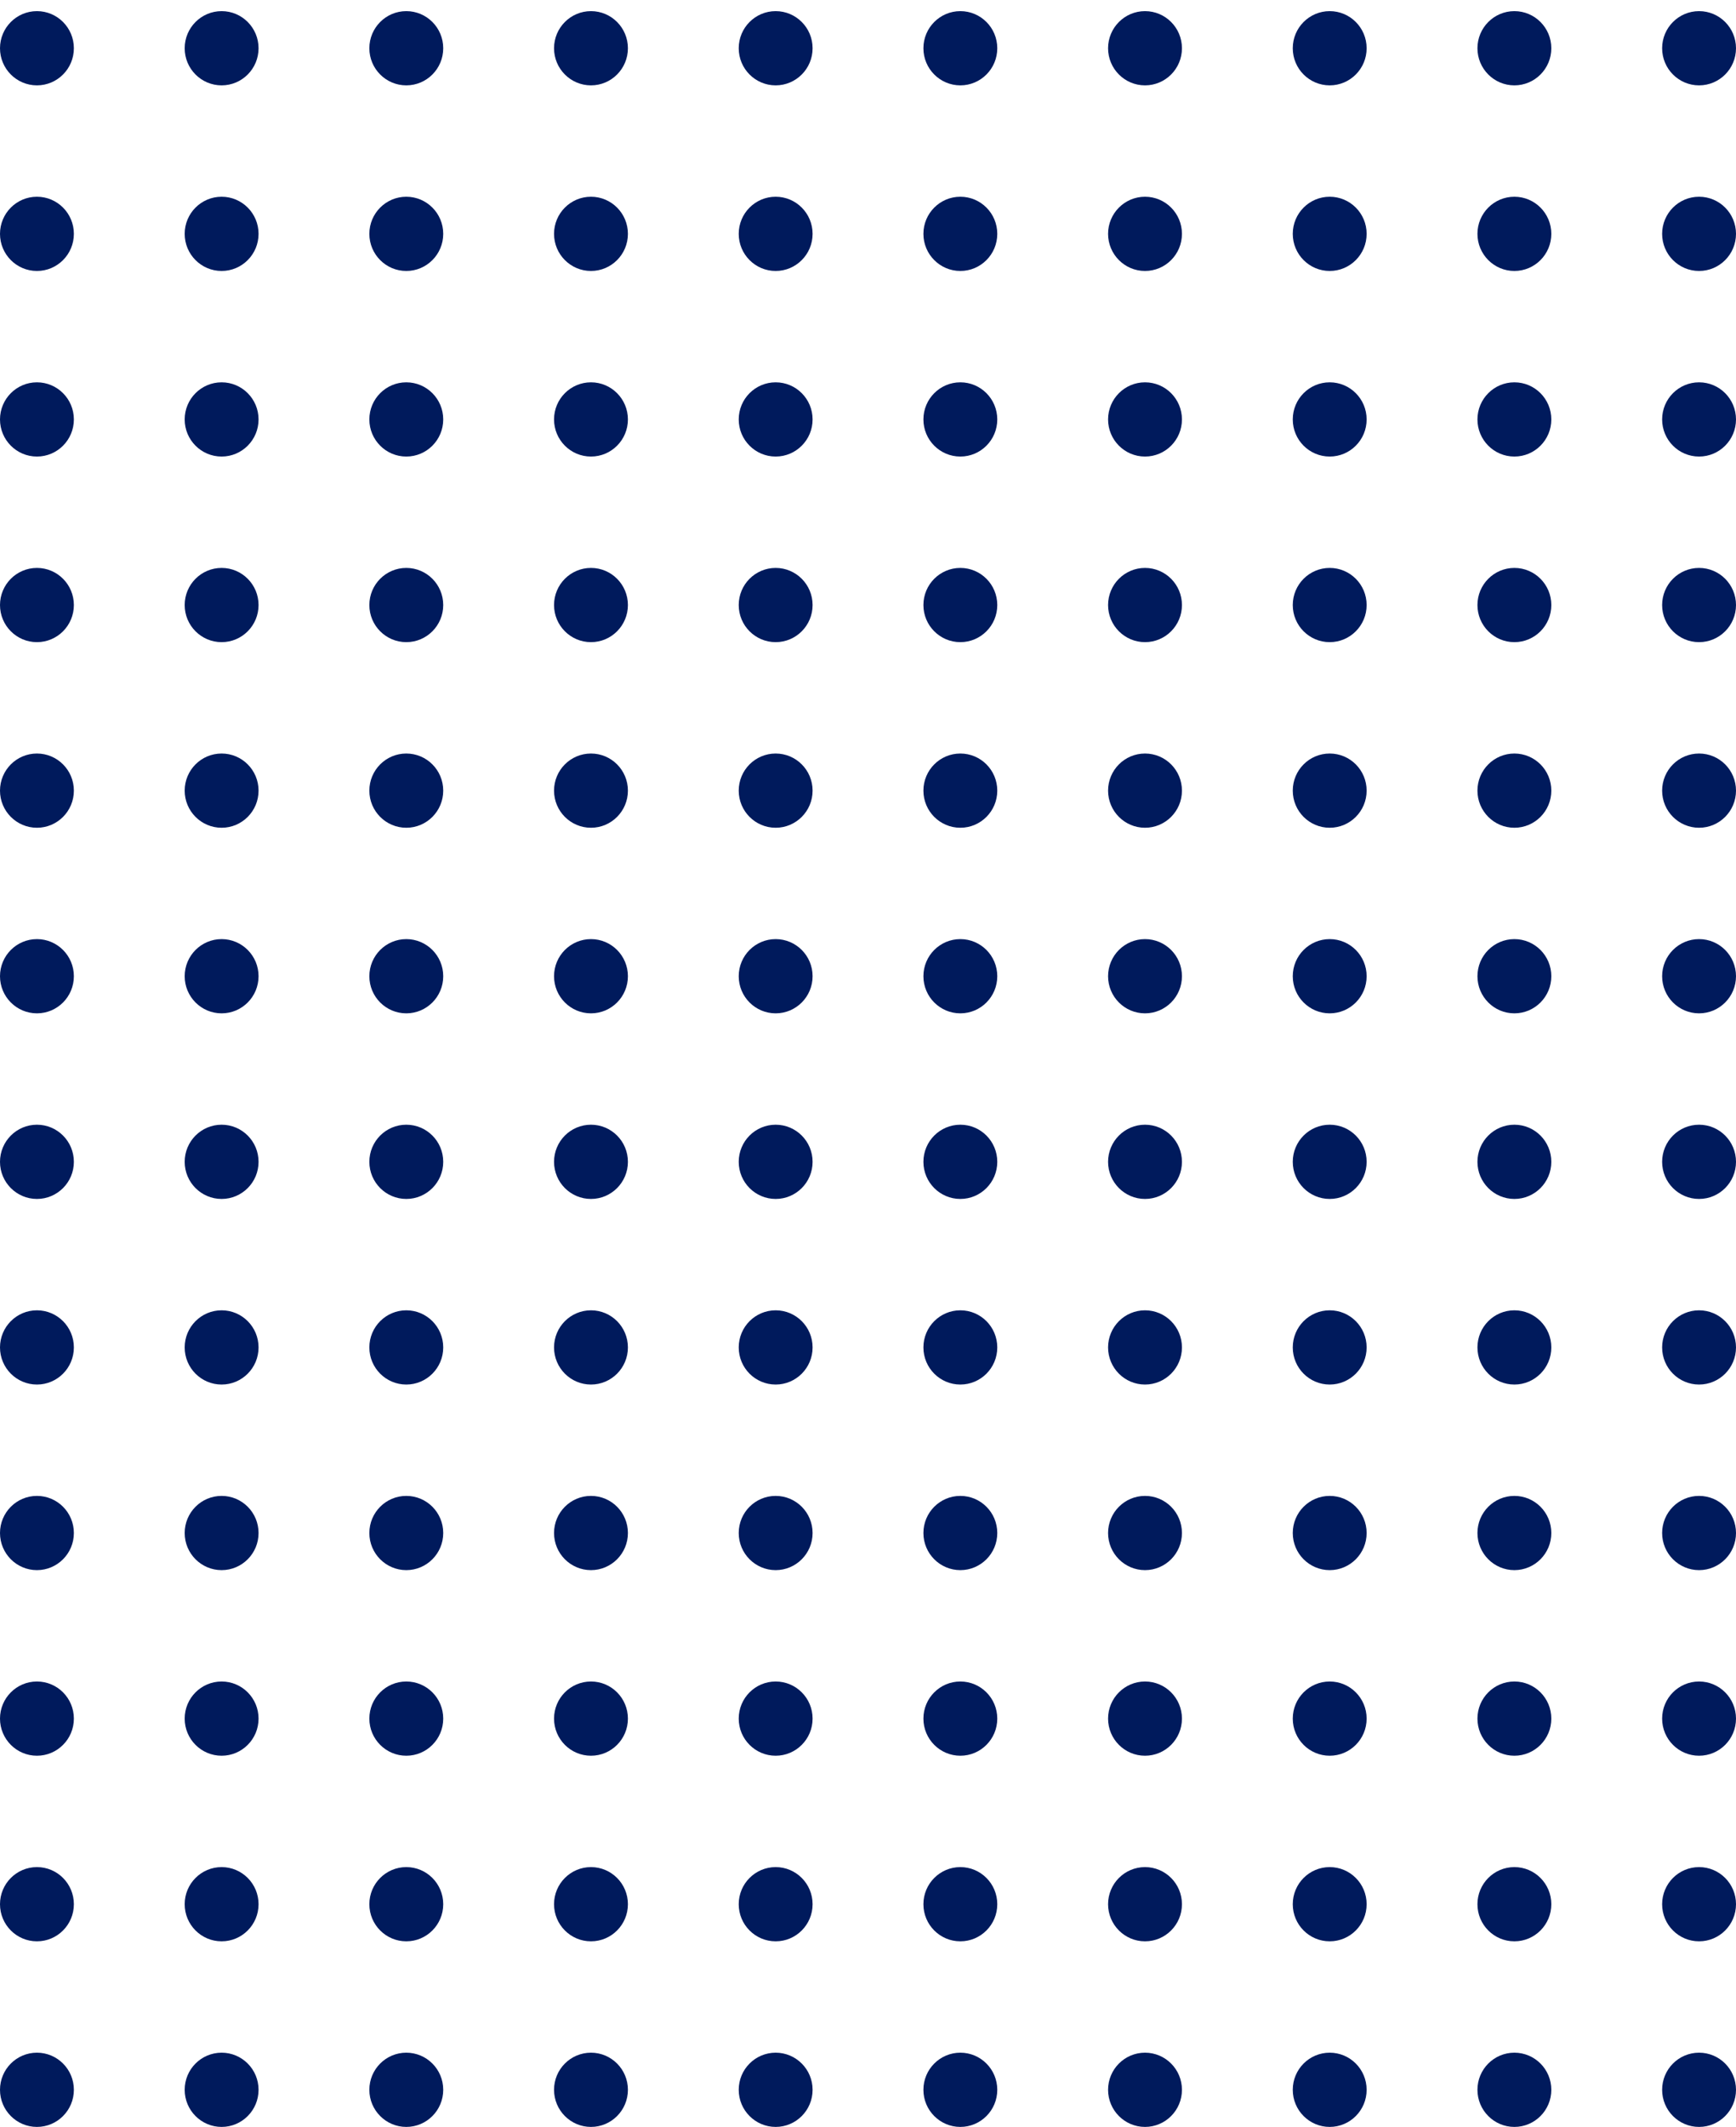 <svg xmlns="http://www.w3.org/2000/svg" width="156" height="191" viewBox="0 0 156 191">
    <g fill="none" fill-rule="evenodd">
        <g fill="#001A5C">
            <g>
                <g transform="translate(-1076 -2555) translate(-289 1534) translate(1365 1022)">
                    <g>
                        <ellipse cx="3.319" cy="3.333" rx="3.319" ry="3.333"/>
                        <ellipse cx="3.319" cy="3.333" rx="3.319" ry="3.333" transform="translate(0 100)"/>
                        <ellipse cx="3.319" cy="3.333" rx="3.319" ry="3.333" transform="translate(82.979)"/>
                        <ellipse cx="3.319" cy="3.333" rx="3.319" ry="3.333" transform="translate(82.979 100)"/>
                        <ellipse cx="3.319" cy="3.333" rx="3.319" ry="3.333" transform="translate(0 16.667)"/>
                        <ellipse cx="3.319" cy="3.333" rx="3.319" ry="3.333" transform="translate(0 116.667)"/>
                        <ellipse cx="3.319" cy="3.333" rx="3.319" ry="3.333" transform="translate(82.979 16.667)"/>
                        <ellipse cx="3.319" cy="3.333" rx="3.319" ry="3.333" transform="translate(82.979 116.667)"/>
                        <ellipse cx="3.319" cy="3.333" rx="3.319" ry="3.333" transform="translate(16.596)"/>
                        <ellipse cx="3.319" cy="3.333" rx="3.319" ry="3.333" transform="translate(16.596 100)"/>
                        <ellipse cx="3.319" cy="3.333" rx="3.319" ry="3.333" transform="translate(99.574)"/>
                        <ellipse cx="3.319" cy="3.333" rx="3.319" ry="3.333" transform="translate(99.574 100)"/>
                        <ellipse cx="3.319" cy="3.333" rx="3.319" ry="3.333" transform="translate(16.596 16.667)"/>
                        <ellipse cx="3.319" cy="3.333" rx="3.319" ry="3.333" transform="translate(16.596 116.667)"/>
                        <ellipse cx="3.319" cy="3.333" rx="3.319" ry="3.333" transform="translate(99.574 16.667)"/>
                        <ellipse cx="3.319" cy="3.333" rx="3.319" ry="3.333" transform="translate(99.574 116.667)"/>
                        <ellipse cx="3.319" cy="3.333" rx="3.319" ry="3.333" transform="translate(33.191)"/>
                        <ellipse cx="3.319" cy="3.333" rx="3.319" ry="3.333" transform="translate(33.191 100)"/>
                        <ellipse cx="3.319" cy="3.333" rx="3.319" ry="3.333" transform="translate(116.17)"/>
                        <ellipse cx="3.319" cy="3.333" rx="3.319" ry="3.333" transform="translate(116.17 100)"/>
                        <ellipse cx="3.319" cy="3.333" rx="3.319" ry="3.333" transform="translate(33.191 16.667)"/>
                        <ellipse cx="3.319" cy="3.333" rx="3.319" ry="3.333" transform="translate(33.191 116.667)"/>
                        <ellipse cx="3.319" cy="3.333" rx="3.319" ry="3.333" transform="translate(116.17 16.667)"/>
                        <ellipse cx="3.319" cy="3.333" rx="3.319" ry="3.333" transform="translate(116.17 116.667)"/>
                        <ellipse cx="3.319" cy="3.333" rx="3.319" ry="3.333" transform="translate(49.787)"/>
                        <ellipse cx="3.319" cy="3.333" rx="3.319" ry="3.333" transform="translate(49.787 100)"/>
                        <ellipse cx="3.319" cy="3.333" rx="3.319" ry="3.333" transform="translate(132.766)"/>
                        <ellipse cx="3.319" cy="3.333" rx="3.319" ry="3.333" transform="translate(132.766 100)"/>
                        <ellipse cx="3.319" cy="3.333" rx="3.319" ry="3.333" transform="translate(49.787 16.667)"/>
                        <ellipse cx="3.319" cy="3.333" rx="3.319" ry="3.333" transform="translate(49.787 116.667)"/>
                        <ellipse cx="3.319" cy="3.333" rx="3.319" ry="3.333" transform="translate(132.766 16.667)"/>
                        <ellipse cx="3.319" cy="3.333" rx="3.319" ry="3.333" transform="translate(132.766 116.667)"/>
                        <ellipse cx="3.319" cy="3.333" rx="3.319" ry="3.333" transform="translate(66.383)"/>
                        <ellipse cx="3.319" cy="3.333" rx="3.319" ry="3.333" transform="translate(66.383 100)"/>
                        <ellipse cx="3.319" cy="3.333" rx="3.319" ry="3.333" transform="translate(66.383 16.667)"/>
                        <ellipse cx="3.319" cy="3.333" rx="3.319" ry="3.333" transform="translate(66.383 116.667)"/>
                        <ellipse cx="3.319" cy="3.333" rx="3.319" ry="3.333" transform="translate(0 33.333)"/>
                        <ellipse cx="3.319" cy="3.333" rx="3.319" ry="3.333" transform="translate(0 133.333)"/>
                        <ellipse cx="3.319" cy="3.333" rx="3.319" ry="3.333" transform="translate(82.979 33.333)"/>
                        <ellipse cx="3.319" cy="3.333" rx="3.319" ry="3.333" transform="translate(82.979 133.333)"/>
                        <ellipse cx="3.319" cy="3.333" rx="3.319" ry="3.333" transform="translate(16.596 33.333)"/>
                        <ellipse cx="3.319" cy="3.333" rx="3.319" ry="3.333" transform="translate(16.596 133.333)"/>
                        <ellipse cx="3.319" cy="3.333" rx="3.319" ry="3.333" transform="translate(99.574 33.333)"/>
                        <ellipse cx="3.319" cy="3.333" rx="3.319" ry="3.333" transform="translate(99.574 133.333)"/>
                        <ellipse cx="3.319" cy="3.333" rx="3.319" ry="3.333" transform="translate(33.191 33.333)"/>
                        <ellipse cx="3.319" cy="3.333" rx="3.319" ry="3.333" transform="translate(33.191 133.333)"/>
                        <ellipse cx="3.319" cy="3.333" rx="3.319" ry="3.333" transform="translate(116.17 33.333)"/>
                        <ellipse cx="3.319" cy="3.333" rx="3.319" ry="3.333" transform="translate(116.17 133.333)"/>
                        <ellipse cx="3.319" cy="3.333" rx="3.319" ry="3.333" transform="translate(49.787 33.333)"/>
                        <ellipse cx="3.319" cy="3.333" rx="3.319" ry="3.333" transform="translate(49.787 133.333)"/>
                        <ellipse cx="3.319" cy="3.333" rx="3.319" ry="3.333" transform="translate(132.766 33.333)"/>
                        <ellipse cx="3.319" cy="3.333" rx="3.319" ry="3.333" transform="translate(132.766 133.333)"/>
                        <ellipse cx="3.319" cy="3.333" rx="3.319" ry="3.333" transform="translate(66.383 33.333)"/>
                        <ellipse cx="3.319" cy="3.333" rx="3.319" ry="3.333" transform="translate(66.383 133.333)"/>
                        <ellipse cx="3.319" cy="3.333" rx="3.319" ry="3.333" transform="translate(0 50)"/>
                        <ellipse cx="3.319" cy="3.333" rx="3.319" ry="3.333" transform="translate(0 150)"/>
                        <ellipse cx="3.319" cy="3.333" rx="3.319" ry="3.333" transform="translate(82.979 50)"/>
                        <ellipse cx="3.319" cy="3.333" rx="3.319" ry="3.333" transform="translate(82.979 150)"/>
                        <ellipse cx="3.319" cy="3.333" rx="3.319" ry="3.333" transform="translate(16.596 50)"/>
                        <ellipse cx="3.319" cy="3.333" rx="3.319" ry="3.333" transform="translate(16.596 150)"/>
                        <ellipse cx="3.319" cy="3.333" rx="3.319" ry="3.333" transform="translate(99.574 50)"/>
                        <ellipse cx="3.319" cy="3.333" rx="3.319" ry="3.333" transform="translate(99.574 150)"/>
                        <ellipse cx="3.319" cy="3.333" rx="3.319" ry="3.333" transform="translate(33.191 50)"/>
                        <ellipse cx="3.319" cy="3.333" rx="3.319" ry="3.333" transform="translate(33.191 150)"/>
                        <ellipse cx="3.319" cy="3.333" rx="3.319" ry="3.333" transform="translate(116.17 50)"/>
                        <ellipse cx="3.319" cy="3.333" rx="3.319" ry="3.333" transform="translate(116.17 150)"/>
                        <ellipse cx="3.319" cy="3.333" rx="3.319" ry="3.333" transform="translate(49.787 50)"/>
                        <ellipse cx="3.319" cy="3.333" rx="3.319" ry="3.333" transform="translate(49.787 150)"/>
                        <ellipse cx="3.319" cy="3.333" rx="3.319" ry="3.333" transform="translate(132.766 50)"/>
                        <ellipse cx="3.319" cy="3.333" rx="3.319" ry="3.333" transform="translate(132.766 150)"/>
                        <ellipse cx="3.319" cy="3.333" rx="3.319" ry="3.333" transform="translate(66.383 50)"/>
                        <ellipse cx="3.319" cy="3.333" rx="3.319" ry="3.333" transform="translate(66.383 150)"/>
                        <ellipse cx="3.319" cy="3.333" rx="3.319" ry="3.333" transform="translate(0 66.667)"/>
                        <ellipse cx="3.319" cy="3.333" rx="3.319" ry="3.333" transform="translate(0 166.667)"/>
                        <ellipse cx="3.319" cy="3.333" rx="3.319" ry="3.333" transform="translate(82.979 66.667)"/>
                        <ellipse cx="3.319" cy="3.333" rx="3.319" ry="3.333" transform="translate(82.979 166.667)"/>
                        <ellipse cx="3.319" cy="3.333" rx="3.319" ry="3.333" transform="translate(16.596 66.667)"/>
                        <ellipse cx="3.319" cy="3.333" rx="3.319" ry="3.333" transform="translate(16.596 166.667)"/>
                        <ellipse cx="3.319" cy="3.333" rx="3.319" ry="3.333" transform="translate(99.574 66.667)"/>
                        <ellipse cx="3.319" cy="3.333" rx="3.319" ry="3.333" transform="translate(99.574 166.667)"/>
                        <ellipse cx="3.319" cy="3.333" rx="3.319" ry="3.333" transform="translate(33.191 66.667)"/>
                        <ellipse cx="3.319" cy="3.333" rx="3.319" ry="3.333" transform="translate(33.191 166.667)"/>
                        <ellipse cx="3.319" cy="3.333" rx="3.319" ry="3.333" transform="translate(116.17 66.667)"/>
                        <ellipse cx="3.319" cy="3.333" rx="3.319" ry="3.333" transform="translate(116.17 166.667)"/>
                        <ellipse cx="3.319" cy="3.333" rx="3.319" ry="3.333" transform="translate(49.787 66.667)"/>
                        <ellipse cx="3.319" cy="3.333" rx="3.319" ry="3.333" transform="translate(49.787 166.667)"/>
                        <ellipse cx="3.319" cy="3.333" rx="3.319" ry="3.333" transform="translate(132.766 66.667)"/>
                        <ellipse cx="3.319" cy="3.333" rx="3.319" ry="3.333" transform="translate(132.766 166.667)"/>
                        <ellipse cx="3.319" cy="3.333" rx="3.319" ry="3.333" transform="translate(66.383 66.667)"/>
                        <ellipse cx="3.319" cy="3.333" rx="3.319" ry="3.333" transform="translate(66.383 166.667)"/>
                        <ellipse cx="3.319" cy="3.333" rx="3.319" ry="3.333" transform="translate(0 83.333)"/>
                        <ellipse cx="3.319" cy="3.333" rx="3.319" ry="3.333" transform="translate(82.979 83.333)"/>
                        <ellipse cx="3.319" cy="3.333" rx="3.319" ry="3.333" transform="translate(16.596 83.333)"/>
                        <ellipse cx="3.319" cy="3.333" rx="3.319" ry="3.333" transform="translate(99.574 83.333)"/>
                        <ellipse cx="3.319" cy="3.333" rx="3.319" ry="3.333" transform="translate(33.191 83.333)"/>
                        <ellipse cx="3.319" cy="3.333" rx="3.319" ry="3.333" transform="translate(116.17 83.333)"/>
                        <ellipse cx="3.319" cy="3.333" rx="3.319" ry="3.333" transform="translate(49.787 83.333)"/>
                        <ellipse cx="3.319" cy="3.333" rx="3.319" ry="3.333" transform="translate(132.766 83.333)"/>
                        <ellipse cx="3.319" cy="3.333" rx="3.319" ry="3.333" transform="translate(66.383 83.333)"/>
                    </g>
                    <ellipse cx="3.319" cy="3.333" rx="3.319" ry="3.333" transform="translate(149.362)"/>
                    <ellipse cx="3.319" cy="3.333" rx="3.319" ry="3.333" transform="translate(149.362 100)"/>
                    <ellipse cx="3.319" cy="3.333" rx="3.319" ry="3.333" transform="translate(149.362 16.667)"/>
                    <ellipse cx="3.319" cy="3.333" rx="3.319" ry="3.333" transform="translate(149.362 116.667)"/>
                    <ellipse cx="3.319" cy="3.333" rx="3.319" ry="3.333" transform="translate(149.362 33.333)"/>
                    <ellipse cx="3.319" cy="3.333" rx="3.319" ry="3.333" transform="translate(149.362 133.333)"/>
                    <ellipse cx="3.319" cy="3.333" rx="3.319" ry="3.333" transform="translate(149.362 50)"/>
                    <ellipse cx="3.319" cy="3.333" rx="3.319" ry="3.333" transform="translate(149.362 150)"/>
                    <ellipse cx="3.319" cy="3.333" rx="3.319" ry="3.333" transform="translate(149.362 66.667)"/>
                    <ellipse cx="3.319" cy="3.333" rx="3.319" ry="3.333" transform="translate(149.362 166.667)"/>
                    <ellipse cx="3.319" cy="3.333" rx="3.319" ry="3.333" transform="translate(149.362 83.333)"/>
                    <ellipse cx="3.319" cy="3.333" rx="3.319" ry="3.333" transform="translate(0 183.333)"/>
                    <ellipse cx="3.319" cy="3.333" rx="3.319" ry="3.333" transform="translate(82.979 183.333)"/>
                    <ellipse cx="3.319" cy="3.333" rx="3.319" ry="3.333" transform="translate(16.596 183.333)"/>
                    <ellipse cx="3.319" cy="3.333" rx="3.319" ry="3.333" transform="translate(99.574 183.333)"/>
                    <ellipse cx="3.319" cy="3.333" rx="3.319" ry="3.333" transform="translate(33.191 183.333)"/>
                    <ellipse cx="3.319" cy="3.333" rx="3.319" ry="3.333" transform="translate(116.17 183.333)"/>
                    <ellipse cx="3.319" cy="3.333" rx="3.319" ry="3.333" transform="translate(49.787 183.333)"/>
                    <ellipse cx="3.319" cy="3.333" rx="3.319" ry="3.333" transform="translate(132.766 183.333)"/>
                    <ellipse cx="3.319" cy="3.333" rx="3.319" ry="3.333" transform="translate(66.383 183.333)"/>
                    <ellipse cx="3.319" cy="3.333" rx="3.319" ry="3.333" transform="translate(149.362 183.333)"/>
                </g>
            </g>
        </g>
    </g>
</svg>
